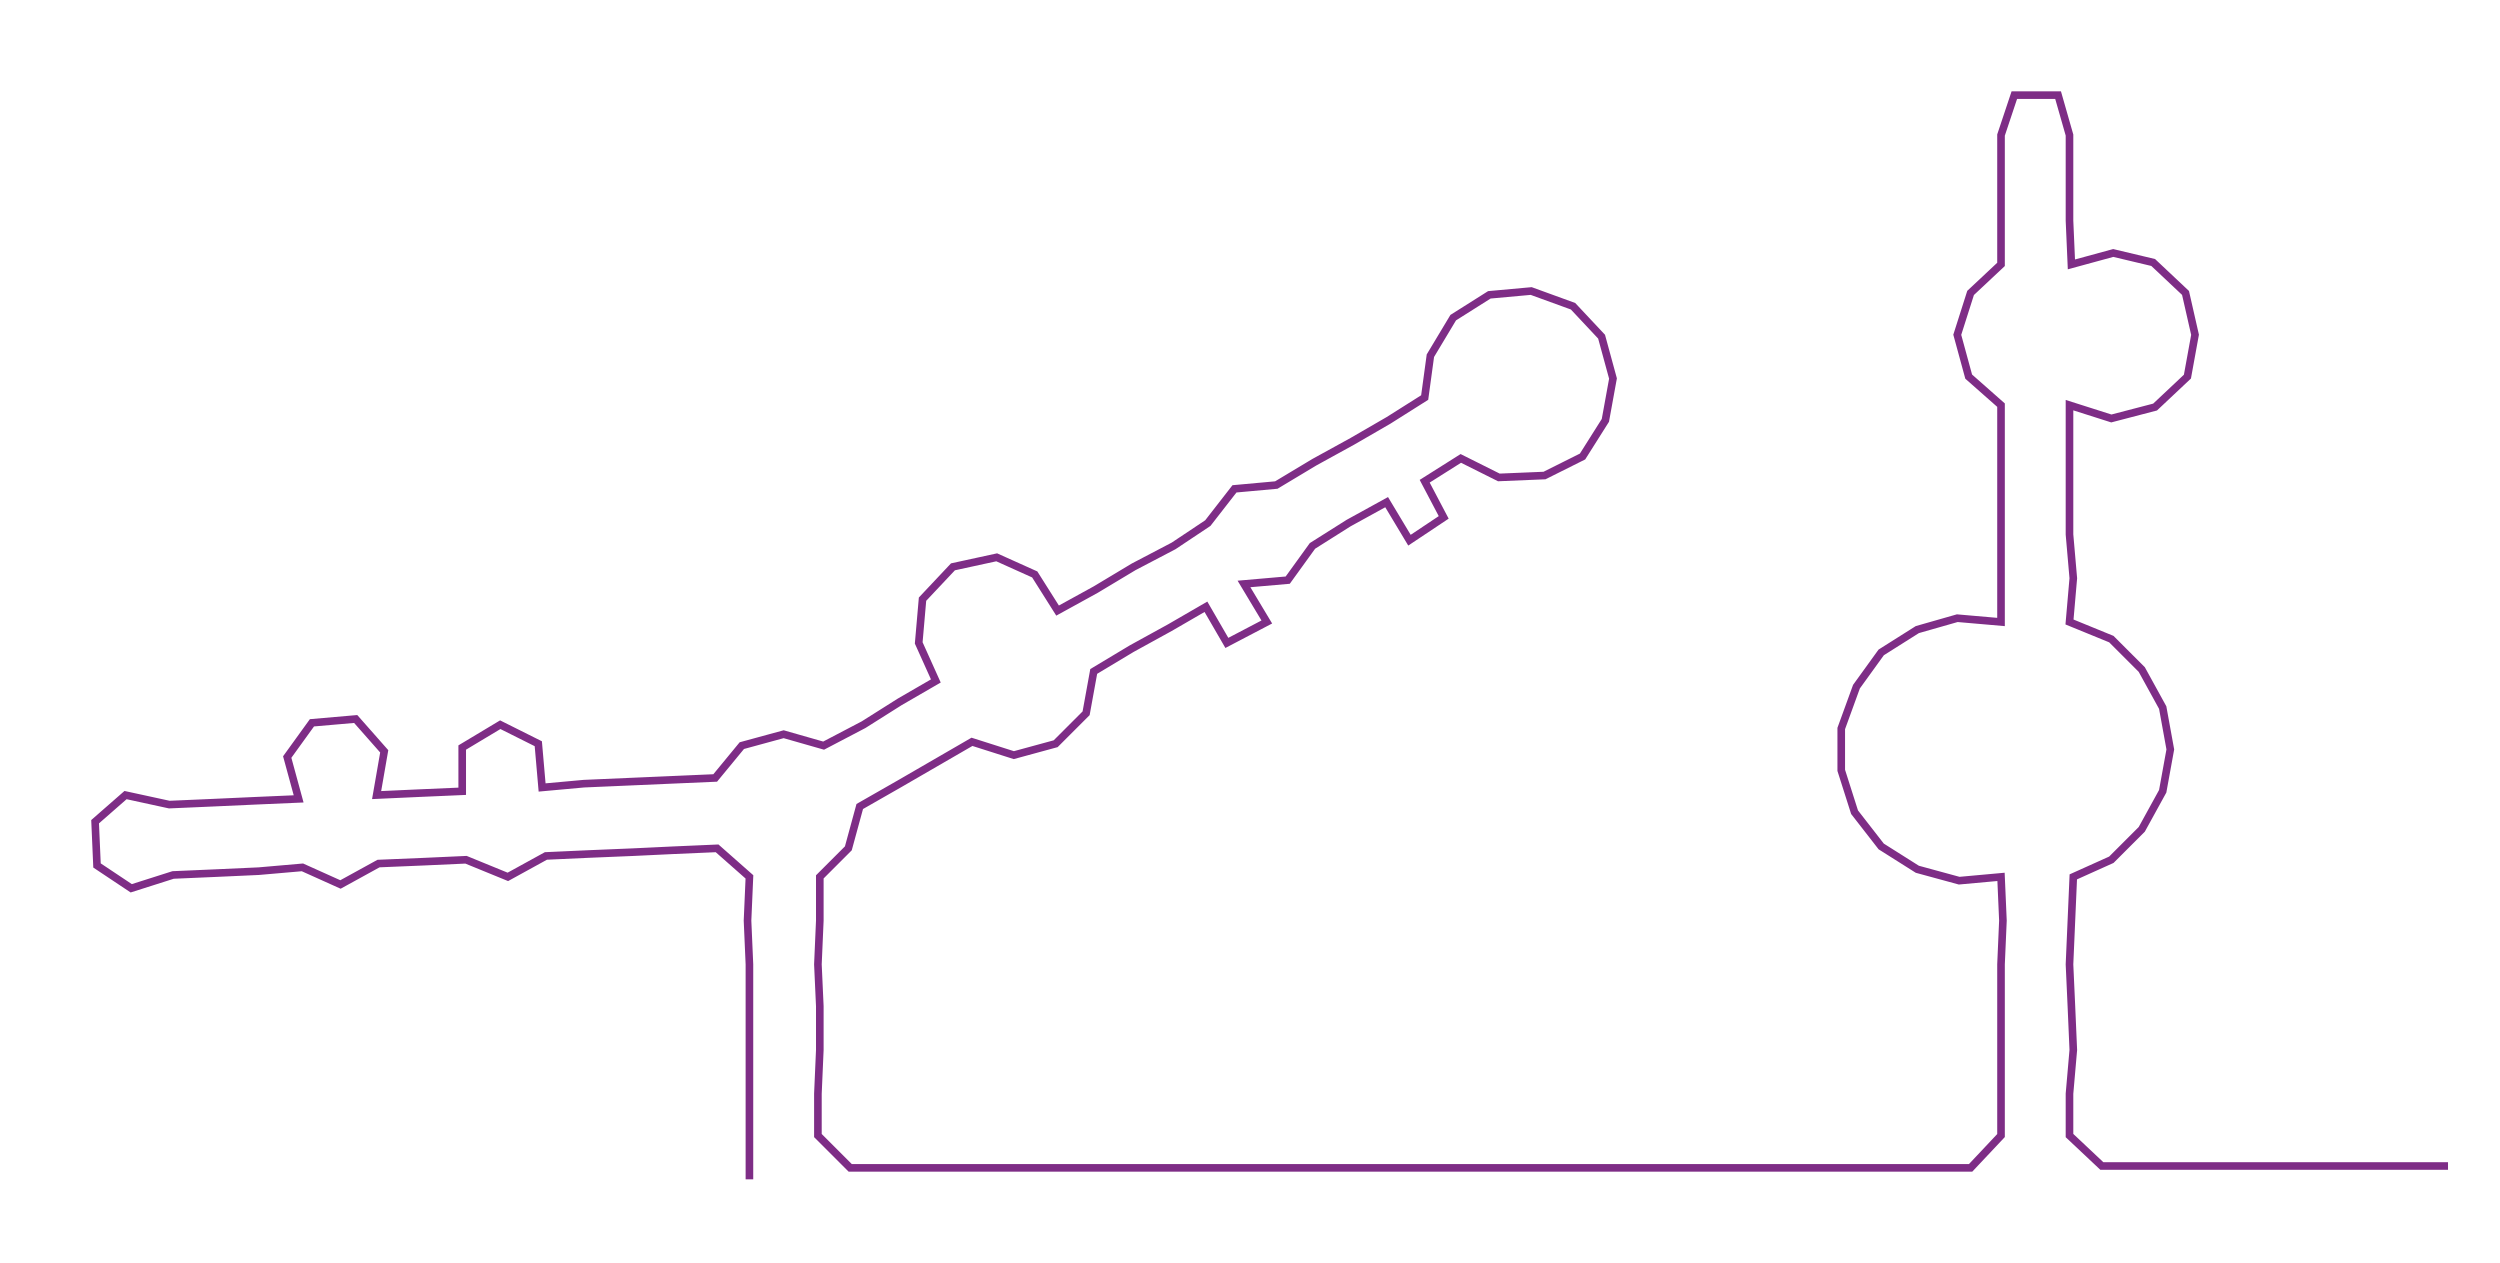<ns0:svg xmlns:ns0="http://www.w3.org/2000/svg" width="300px" height="151.567px" viewBox="0 0 1314.33 664.03"><ns0:path style="stroke:#7e2d86;stroke-width:4px;fill:none;" d="M394 620 L394 620 L394 597 L394 575 L394 552 L394 529 L394 507 L393 484 L394 461 L377 446 L354 447 L333 448 L309 449 L287 450 L267 461 L245 452 L223 453 L199 454 L179 465 L159 456 L136 458 L114 459 L91 460 L69 467 L51 455 L50 432 L66 418 L89 423 L112 422 L134 421 L157 420 L151 398 L164 380 L187 378 L202 395 L198 418 L220 417 L243 416 L243 393 L263 381 L283 391 L285 414 L307 412 L330 411 L353 410 L376 409 L390 392 L412 386 L433 392 L454 381 L473 369 L492 358 L483 338 L485 315 L501 298 L524 293 L544 302 L556 321 L576 310 L596 298 L617 287 L635 275 L649 257 L671 255 L691 243 L711 232 L730 221 L749 209 L752 187 L764 167 L783 155 L805 153 L827 161 L842 177 L848 199 L844 221 L832 240 L812 250 L788 251 L768 241 L749 253 L759 272 L741 284 L729 264 L709 275 L690 287 L677 305 L654 307 L666 327 L645 338 L634 319 L615 330 L595 341 L575 353 L571 375 L555 391 L533 397 L511 390 L492 401 L473 412 L452 424 L446 446 L431 461 L431 484 L430 507 L431 529 L431 552 L430 575 L430 597 L447 614 L469 614 L493 614 L515 614 L537 614 L561 614 L583 614 L605 614 L628 614 L651 614 L673 614 L695 614 L718 614 L741 614 L764 614 L787 614 L809 614 L831 614 L854 614 L877 614 L900 614 L923 614 L945 614 L968 614 L991 614 L1014 614 L1036 614 L1052 597 L1052 575 L1052 552 L1052 529 L1052 507 L1053 484 L1052 461 L1030 463 L1008 457 L989 445 L975 427 L968 405 L968 383 L976 361 L989 343 L1008 331 L1029 325 L1052 327 L1052 304 L1052 281 L1052 259 L1052 236 L1052 213 L1035 198 L1029 176 L1036 154 L1052 139 L1052 116 L1052 94 L1052 71 L1059 50 L1082 50 L1088 71 L1088 94 L1088 116 L1089 139 L1111 133 L1132 138 L1149 154 L1154 176 L1150 198 L1133 214 L1110 220 L1088 213 L1088 236 L1088 259 L1088 281 L1090 304 L1088 327 L1110 336 L1126 352 L1137 372 L1141 394 L1137 416 L1126 436 L1110 452 L1090 461 L1089 484 L1088 507 L1089 529 L1090 552 L1088 575 L1088 597 L1105 613 L1128 613 L1150 613 L1173 613 L1196 613 L1218 613 L1241 613 L1264 613 L1287 613" /></ns0:svg>